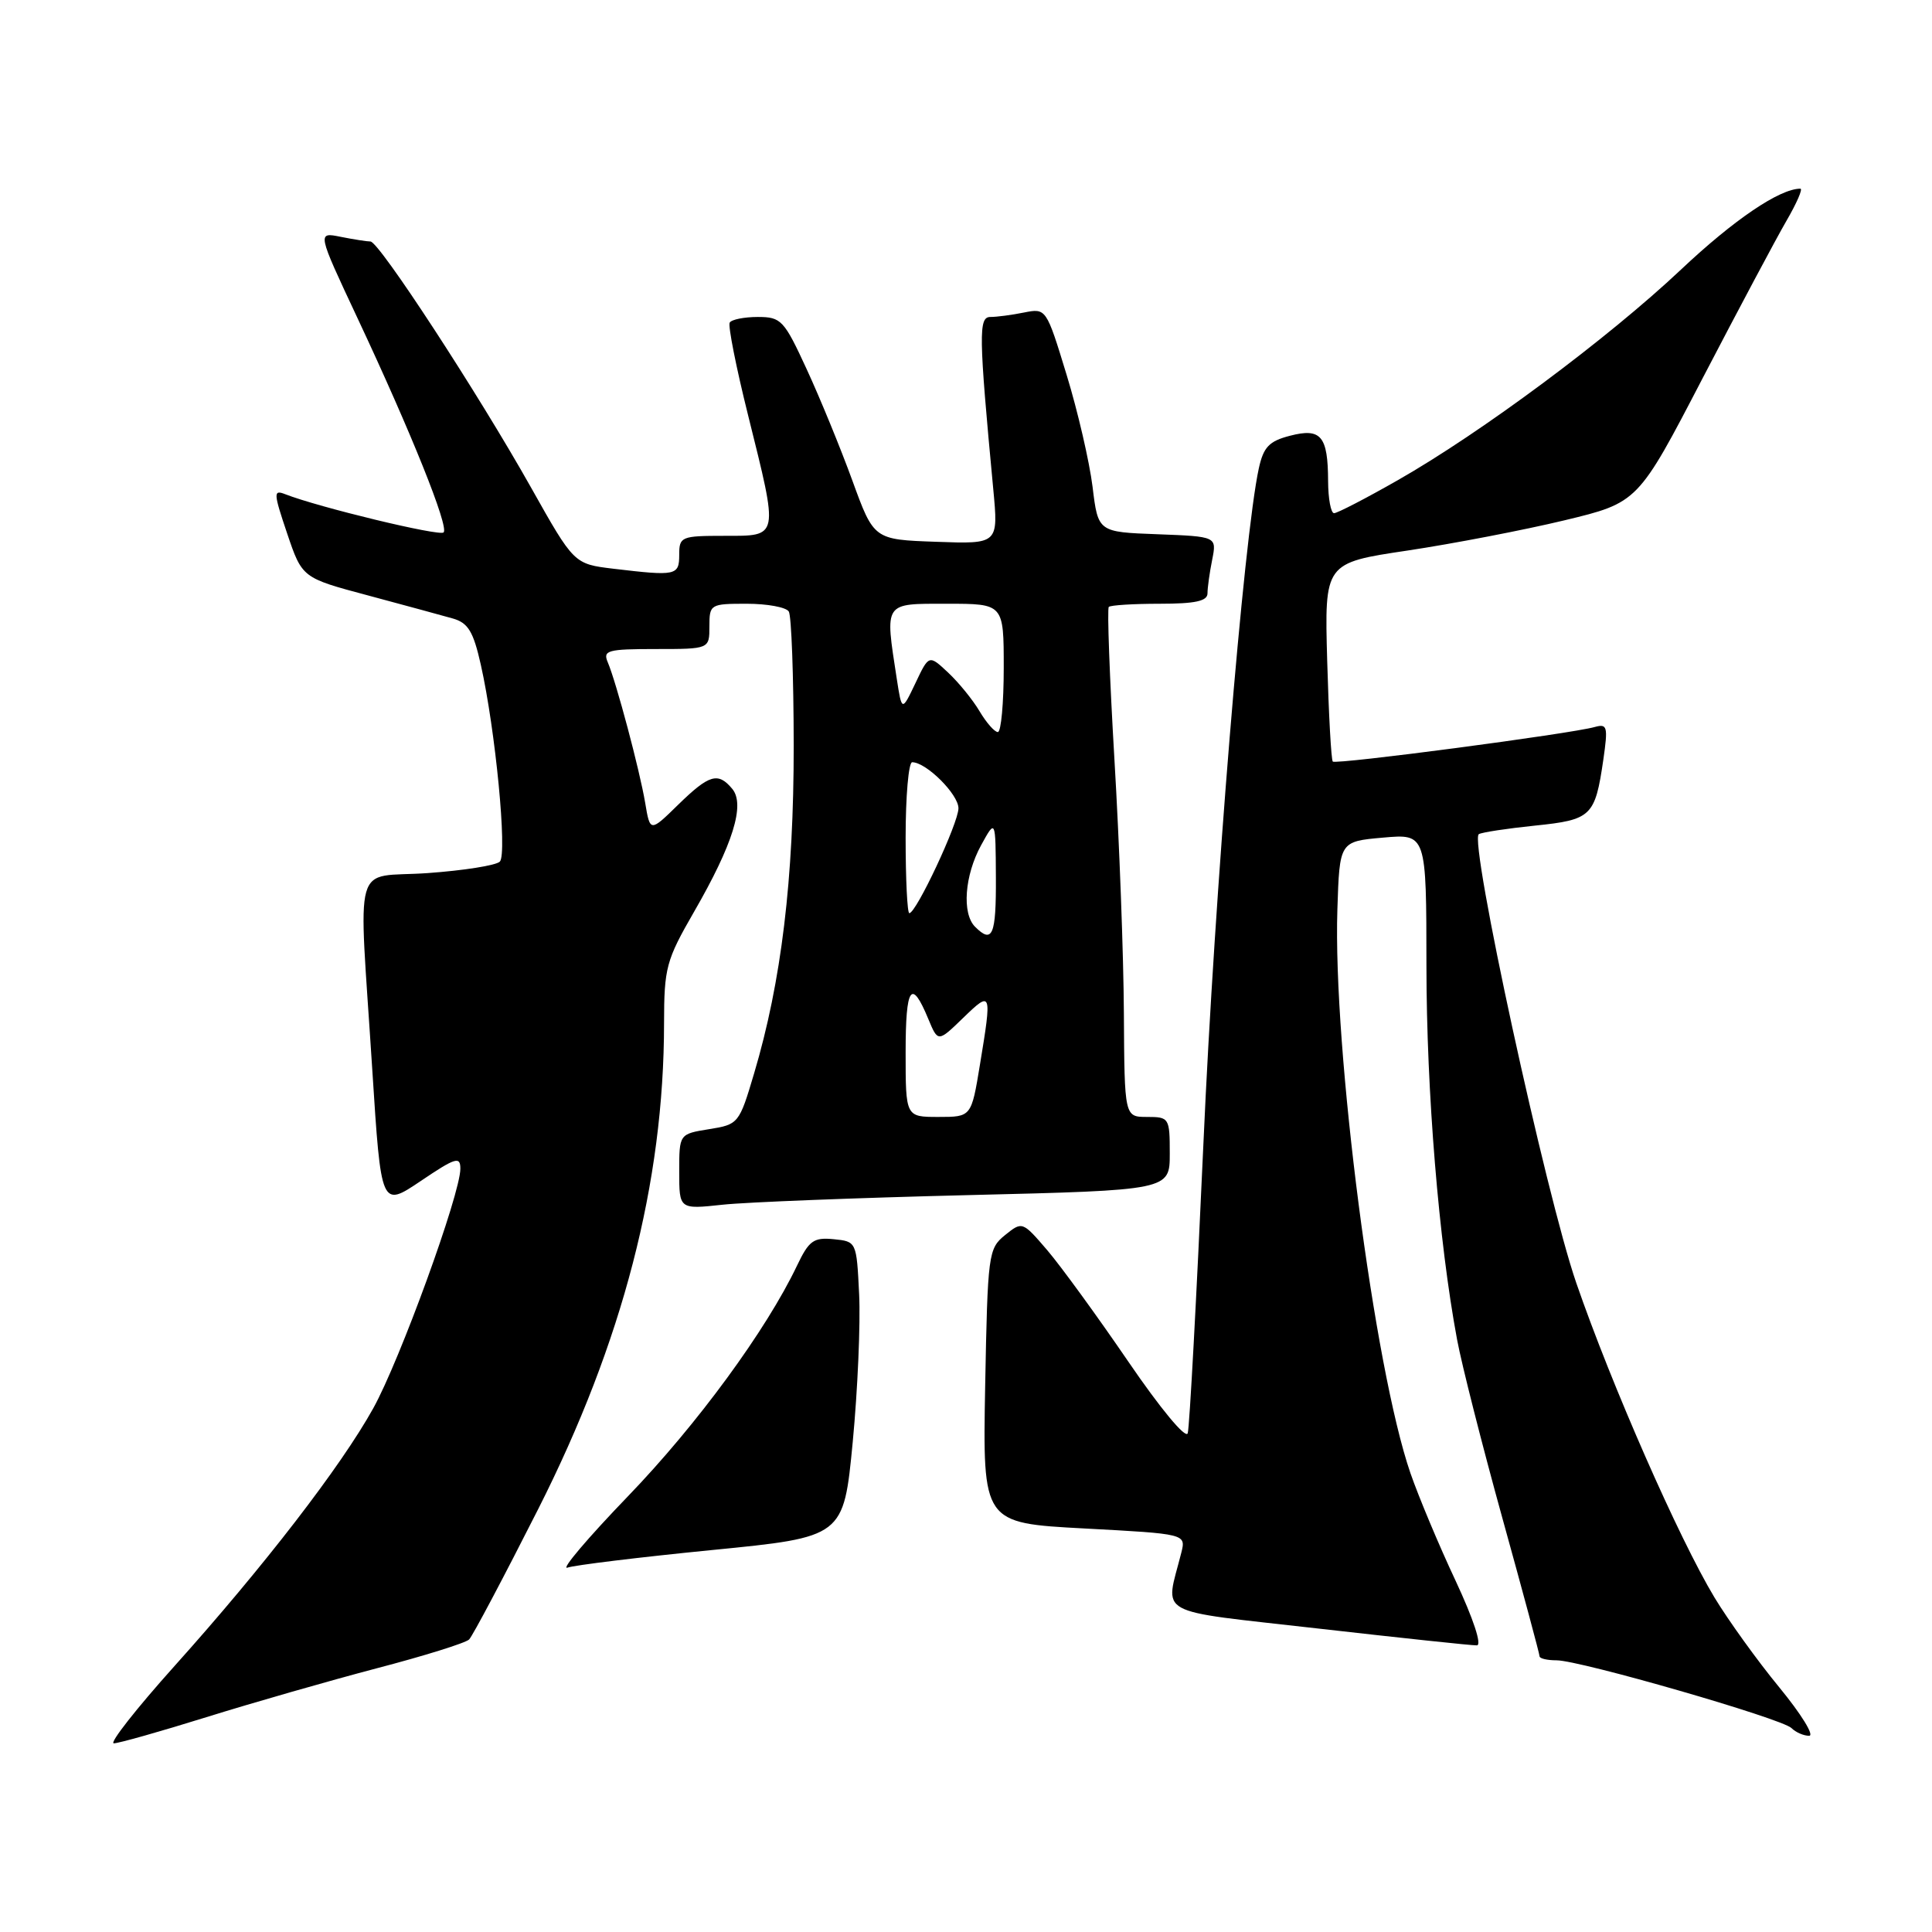 <?xml version="1.0" encoding="UTF-8" standalone="no"?>
<!DOCTYPE svg PUBLIC "-//W3C//DTD SVG 1.1//EN" "http://www.w3.org/Graphics/SVG/1.1/DTD/svg11.dtd" >
<svg xmlns="http://www.w3.org/2000/svg" xmlns:xlink="http://www.w3.org/1999/xlink" version="1.1" viewBox="0 0 256 256">
 <g >
 <path fill="currentColor"
d=" M 27.36 227.53 C 33.49 225.62 43.64 222.71 49.91 221.06 C 56.19 219.42 61.70 217.70 62.16 217.24 C 62.62 216.78 66.74 209.00 71.32 199.95 C 82.52 177.79 87.98 156.72 87.99 135.60 C 88.00 128.22 88.26 127.25 91.97 120.81 C 97.12 111.88 98.76 106.62 97.03 104.53 C 95.15 102.27 93.98 102.61 89.86 106.63 C 86.14 110.27 86.14 110.27 85.49 106.38 C 84.75 102.00 81.66 90.40 80.53 87.75 C 79.86 86.18 80.51 86.00 86.89 86.00 C 94.00 86.00 94.00 86.00 94.00 83.00 C 94.00 80.07 94.12 80.00 98.94 80.00 C 101.66 80.00 104.17 80.46 104.52 81.03 C 104.87 81.60 105.16 89.59 105.17 98.78 C 105.18 116.48 103.54 130.08 99.92 142.24 C 97.95 148.88 97.85 149.00 93.96 149.62 C 90.00 150.26 90.00 150.26 90.00 155.25 C 90.00 160.25 90.00 160.25 95.75 159.63 C 98.91 159.29 113.54 158.72 128.25 158.36 C 155.00 157.71 155.00 157.71 155.00 152.86 C 155.00 148.13 154.92 148.00 152.00 148.00 C 149.00 148.00 149.00 148.00 148.92 134.25 C 148.88 126.69 148.32 111.57 147.67 100.67 C 147.03 89.76 146.69 80.65 146.92 80.42 C 147.15 80.19 150.18 80.00 153.67 80.00 C 158.37 80.00 160.00 79.65 160.00 78.62 C 160.00 77.87 160.28 75.86 160.62 74.17 C 161.23 71.09 161.23 71.09 153.37 70.79 C 145.50 70.50 145.50 70.50 144.77 64.50 C 144.36 61.20 142.82 54.52 141.33 49.66 C 138.64 40.85 138.62 40.83 135.69 41.41 C 134.07 41.74 132.07 42.00 131.23 42.00 C 129.65 42.00 129.68 44.31 131.61 64.79 C 132.30 72.09 132.30 72.09 124.04 71.79 C 115.79 71.50 115.79 71.50 112.94 63.67 C 111.37 59.36 108.65 52.73 106.89 48.92 C 103.89 42.41 103.51 42.00 100.41 42.00 C 98.60 42.00 96.92 42.34 96.69 42.75 C 96.45 43.16 97.54 48.67 99.12 55.00 C 103.20 71.41 103.28 71.00 96.00 71.00 C 90.27 71.00 90.00 71.11 90.00 73.50 C 90.00 76.27 89.60 76.35 81.28 75.36 C 76.06 74.73 76.06 74.73 70.37 64.61 C 63.35 52.12 50.22 32.00 49.09 32.00 C 48.63 32.00 46.85 31.72 45.14 31.38 C 42.02 30.75 42.02 30.75 47.36 42.13 C 54.49 57.32 59.51 69.82 58.78 70.55 C 58.25 71.09 42.19 67.21 37.78 65.48 C 36.21 64.87 36.23 65.30 38.05 70.69 C 40.04 76.57 40.04 76.57 48.77 78.90 C 53.57 80.19 58.62 81.56 59.99 81.95 C 62.03 82.53 62.72 83.67 63.71 88.08 C 65.65 96.71 67.24 113.16 66.23 114.17 C 65.73 114.67 61.43 115.35 56.66 115.69 C 46.56 116.40 47.50 113.04 49.33 141.76 C 50.50 160.02 50.50 160.02 55.75 156.49 C 60.36 153.38 61.00 153.18 61.00 154.86 C 61.00 158.22 52.98 180.27 49.45 186.62 C 45.16 194.34 34.99 207.53 23.13 220.75 C 18.07 226.39 14.45 231.00 15.08 231.00 C 15.71 231.00 21.23 229.44 27.36 227.53 Z  M 235.77 223.59 C 232.87 220.07 229.01 214.70 227.18 211.68 C 222.48 203.88 213.54 183.54 208.87 170.01 C 204.82 158.27 194.63 111.35 195.95 110.53 C 196.34 110.29 199.68 109.78 203.37 109.40 C 210.89 108.63 211.35 108.18 212.45 100.66 C 213.08 96.28 212.98 95.87 211.32 96.33 C 208.15 97.23 177.00 101.34 176.60 100.91 C 176.39 100.68 176.06 94.67 175.86 87.55 C 175.50 74.59 175.50 74.59 186.51 72.95 C 192.56 72.04 201.91 70.24 207.28 68.95 C 217.04 66.60 217.04 66.60 225.64 50.05 C 230.38 40.95 235.36 31.59 236.72 29.25 C 238.08 26.91 238.91 25.00 238.56 25.00 C 235.82 25.00 229.76 29.10 222.72 35.74 C 213.05 44.85 196.24 57.35 185.21 63.63 C 181.00 66.03 177.20 68.00 176.77 68.00 C 176.35 68.00 175.99 66.09 175.98 63.75 C 175.96 57.77 175.04 56.67 170.93 57.74 C 168.17 58.45 167.42 59.23 166.80 62.06 C 164.81 71.16 160.93 118.31 159.46 151.50 C 158.55 171.85 157.62 189.13 157.38 189.91 C 157.13 190.71 153.76 186.65 149.50 180.41 C 145.40 174.41 140.57 167.77 138.76 165.65 C 135.48 161.83 135.45 161.82 133.17 163.66 C 130.96 165.45 130.87 166.15 130.54 183.66 C 130.21 201.81 130.21 201.81 143.68 202.53 C 157.15 203.25 157.15 203.25 156.53 205.74 C 154.39 214.27 152.58 213.27 174.67 215.79 C 185.58 217.03 195.03 218.04 195.69 218.02 C 196.39 218.01 195.23 214.50 192.87 209.45 C 190.66 204.75 187.98 198.34 186.89 195.20 C 182.09 181.28 176.61 138.96 177.21 120.50 C 177.50 111.50 177.50 111.50 183.25 110.99 C 189.00 110.48 189.00 110.48 189.01 127.99 C 189.02 144.67 190.64 164.48 193.07 177.50 C 193.68 180.80 196.39 191.47 199.09 201.22 C 201.79 210.96 204.00 219.17 204.00 219.47 C 204.00 219.76 205.01 220.00 206.25 220.00 C 209.36 220.00 236.12 227.72 237.38 228.98 C 237.94 229.54 238.99 230.00 239.72 230.00 C 240.45 230.00 238.67 227.12 235.77 223.59 Z  M 94.33 205.39 C 111.78 203.67 111.78 203.67 112.99 191.09 C 113.65 184.16 114.03 175.35 113.84 171.50 C 113.50 164.52 113.49 164.50 110.46 164.20 C 107.80 163.94 107.19 164.39 105.61 167.70 C 101.53 176.26 92.36 188.77 83.21 198.26 C 77.87 203.80 74.26 208.06 75.19 207.72 C 76.12 207.39 84.73 206.34 94.33 205.39 Z  M 120.00 139.44 C 120.00 130.69 120.76 129.59 123.01 135.03 C 124.29 138.11 124.29 138.11 127.64 134.86 C 131.40 131.22 131.45 131.36 129.85 141.06 C 128.71 148.00 128.71 148.00 124.35 148.00 C 120.00 148.00 120.00 148.00 120.00 139.44 Z  M 129.20 122.80 C 127.44 121.04 127.81 116.00 130.00 112.00 C 131.92 108.50 131.92 108.50 131.96 116.25 C 132.00 123.94 131.51 125.11 129.20 122.80 Z  M 120.00 111.00 C 120.00 105.50 120.39 101.00 120.87 101.00 C 122.73 101.00 127.00 105.25 127.00 107.10 C 127.00 109.06 121.40 121.00 120.49 121.00 C 120.22 121.00 120.00 116.50 120.00 111.00 Z  M 129.80 94.25 C 128.91 92.74 127.03 90.43 125.63 89.12 C 123.09 86.74 123.09 86.74 121.30 90.52 C 119.50 94.29 119.50 94.29 118.82 89.90 C 117.25 79.68 117.04 80.00 125.50 80.00 C 133.00 80.00 133.00 80.00 133.00 88.50 C 133.00 93.17 132.65 97.00 132.22 97.00 C 131.78 97.00 130.70 95.76 129.80 94.25 Z "/>
</g>
</svg>